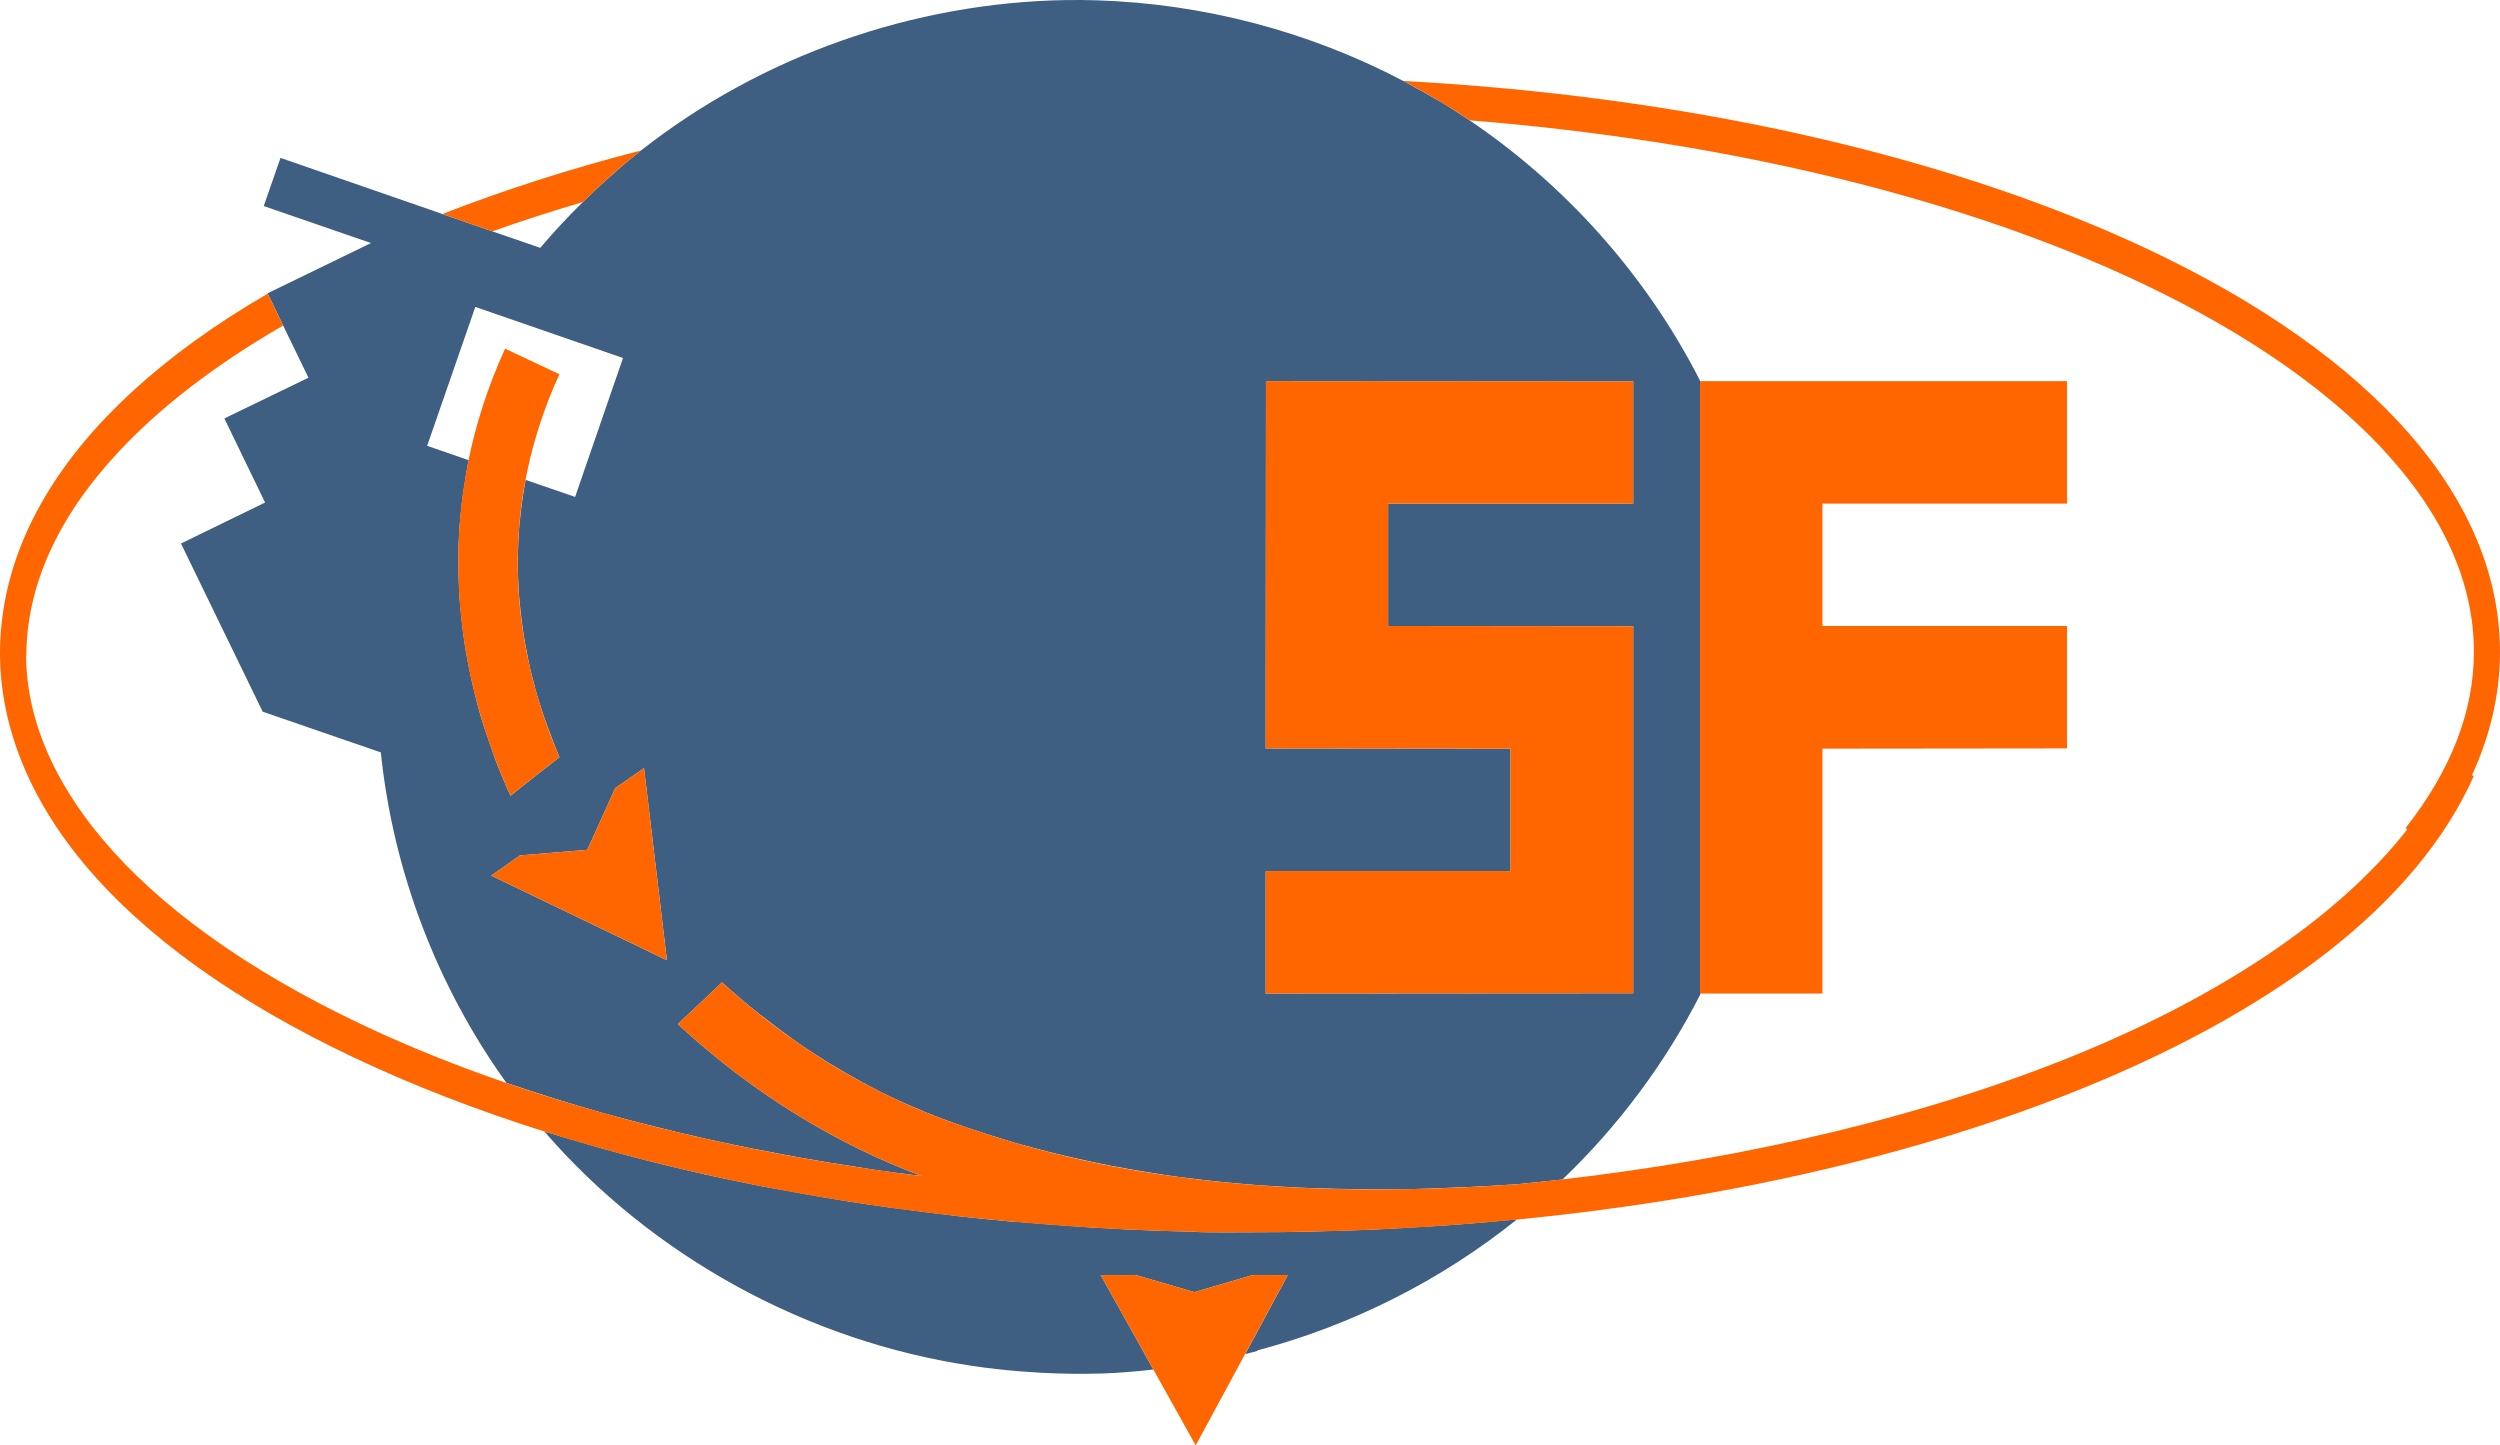 <?xml version="1.0" encoding="UTF-8" standalone="no"?>
<!-- Created with Inkscape (http://www.inkscape.org/) -->
<svg xmlns:dc="http://purl.org/dc/elements/1.1/" xmlns:cc="http://creativecommons.org/ns#" xmlns:rdf="http://www.w3.org/1999/02/22-rdf-syntax-ns#" xmlns:svg="http://www.w3.org/2000/svg" xmlns="http://www.w3.org/2000/svg" xmlns:sodipodi="http://sodipodi.sourceforge.net/DTD/sodipodi-0.dtd" xmlns:inkscape="http://www.inkscape.org/namespaces/inkscape" width="293.563" height="169.727" id="svg10858" version="1.1" inkscape:version="0.48.4 r9939" sodipodi:docname="logo.svg" inkscape:export-filename="/home/juliane/Starship Factory/wiki/Vereinsgruendung/Logo/logo.png" inkscape:export-xdpi="300" inkscape:export-ydpi="300">
  <defs id="defs10860"/>
  <sodipodi:namedview id="base" pagecolor="#000000" bordercolor="#666666" borderopacity="1.0" inkscape:pageopacity="0" inkscape:pageshadow="2" inkscape:zoom="1.141153" inkscape:cx="146.78137" inkscape:cy="22.948984" inkscape:document-units="px" inkscape:current-layer="layer1" showgrid="false" inkscape:window-width="796" inkscape:window-height="861" inkscape:window-x="800" inkscape:window-y="18" inkscape:window-maximized="0" fit-margin-top="0" fit-margin-left="0" fit-margin-right="0" fit-margin-bottom="0" showguides="true"/>
  <g inkscape:label="Layer 1" inkscape:groupmode="layer" id="layer1" transform="translate(-93.219,-217.013)">
    <g id="g11153" inkscape:export-xdpi="300" inkscape:export-ydpi="300" transform="translate(0,-61.917)">
      <g id="g10954">
        <path inkscape:connector-curvature="0" style="color:#000000;fill:#3e5f81;fill-opacity:1;fill-rule:nonzero;stroke:none;stroke-width:3.543;marker:none;visibility:visible;display:inline;overflow:visible;enable-background:accumulate" d="m 218.438,278.938 c -17.989,0.284 -35.853,6.574 -49.938,17.656 -0.042,0.031 -0.083,0.062 -0.125,0.094 -0.105,0.084 -0.208,0.166 -0.312,0.25 -0.69,0.554 -1.36,1.111 -2.031,1.688 -0.19,0.163 -0.374,0.335 -0.562,0.5 -0.729,0.638 -1.449,1.275 -2.156,1.938 -0.091,0.085 -0.191,0.164 -0.281,0.25 -0.41,0.388 -0.816,0.792 -1.219,1.188 -0.052,0.051 -0.104,0.105 -0.156,0.156 -1.747,1.716 -3.416,3.51 -5,5.375 l -5.625,-1.938 -5.875,-2.031 -0.781,-0.281 -18.219,-6.312 -1.969,5.656 12.594,4.344 -12.156,5.906 0.031,0.031 1.812,3.75 2.969,6.125 -9.875,4.781 4.781,9.875 -9.875,4.812 9.594,19.75 13.875,4.781 c 1.43,13.904 6.566,27.419 14.75,38.812 0.309,0.106 0.627,0.208 0.938,0.312 1.234,0.417 2.492,0.821 3.75,1.219 0.357,0.113 0.704,0.233 1.062,0.344 1.869,0.579 3.77,1.152 5.688,1.688 0.073,0.02 0.146,0.042 0.219,0.062 1.573,0.438 3.147,0.841 4.75,1.25 2.311,0.589 4.664,1.159 7.031,1.688 1.92,0.429 3.858,0.83 5.812,1.219 0.125,0.025 0.25,0.038 0.375,0.062 1.571,0.31 3.159,0.622 4.75,0.906 1.081,0.193 2.16,0.382 3.25,0.562 1.122,0.186 2.245,0.358 3.375,0.531 0.636,0.098 1.268,0.219 1.906,0.312 1.945,0.285 3.908,0.534 5.875,0.781 -10.391,-3.864 -20.244,-10.045 -28.656,-17.844 l 1.219,-1.156 1.375,-1.281 2.594,-2.469 c 1.424,1.302 2.9,2.551 4.406,3.75 0.152,0.121 0.316,0.224 0.469,0.344 0.701,0.55 1.409,1.099 2.125,1.625 0.838,0.615 1.674,1.231 2.531,1.812 0.924,0.627 1.869,1.226 2.812,1.812 0.103,0.064 0.209,0.124 0.312,0.188 1.117,0.686 2.234,1.342 3.375,1.969 0.818,0.45 1.64,0.895 2.469,1.312 0.748,0.377 1.526,0.744 2.281,1.094 0.843,0.389 1.68,0.739 2.531,1.094 0.168,0.07 0.331,0.15 0.5,0.219 0.915,0.374 1.828,0.73 2.75,1.062 0.765,0.276 1.548,0.562 2.375,0.844 0.074,0.025 0.144,0.037 0.219,0.062 0.763,0.258 1.558,0.522 2.375,0.781 0.149,0.047 0.287,0.078 0.438,0.125 0.781,0.245 1.574,0.507 2.406,0.75 0.448,0.13 0.911,0.246 1.375,0.375 0.845,0.235 1.697,0.459 2.594,0.688 1.145,0.292 2.328,0.567 3.562,0.844 1.194,0.268 2.437,0.533 3.719,0.781 0.113,0.022 0.23,0.041 0.344,0.062 1.263,0.241 2.556,0.47 3.906,0.688 1.396,0.225 2.851,0.462 4.344,0.656 0.031,0.004 0.063,-0.004 0.094,0 2.686,0.348 5.542,0.649 8.562,0.875 0.133,0.01 0.272,0.021 0.406,0.031 0.834,0.06 1.671,0.107 2.531,0.156 1.232,0.071 2.495,0.14 3.781,0.188 0.117,0.004 0.226,-0.004 0.344,0 1.443,0.05 2.955,0.076 4.469,0.094 0.811,0.01 1.606,0.031 2.438,0.031 1.341,-1.5e-4 2.667,-0.004 4.062,-0.031 1.247,-0.024 2.488,-0.078 3.781,-0.125 1.01,-0.036 2.055,-0.074 3.094,-0.125 1.76,-0.086 3.533,-0.183 5.375,-0.312 0.042,-0.003 0.083,0.003 0.125,0 1.424,-0.139 2.836,-0.283 4.25,-0.438 0.385,-0.043 0.772,-0.081 1.156,-0.125 6.601,-6.314 12.119,-13.732 16.25,-21.844 l -0.094,0 0,-71.906 0.031,0 c -6.325,-12.451 -15.953,-23.242 -27.656,-31 -0.941,-0.617 -1.878,-1.233 -2.844,-1.812 -0.06,-0.036 -0.127,-0.058 -0.188,-0.094 -0.073,-0.042 -0.146,-0.083 -0.219,-0.125 -1.12,-0.662 -2.256,-1.298 -3.406,-1.906 -0.087,-0.046 -0.167,-0.104 -0.25,-0.156 -0.095,-0.05 -0.186,-0.107 -0.281,-0.156 -0.008,-0.004 -0.023,0.004 -0.031,0 -11.05,-5.812 -23.459,-9.079 -35.969,-9.469 -1.199,-0.035 -2.394,-0.05 -3.594,-0.031 z m -69.406,36.031 17.344,6 -5.625,16.312 -5.812,-2 c -0.133,0.699 -0.24,1.396 -0.344,2.094 -0.056,0.379 -0.109,0.746 -0.156,1.125 -0.058,0.458 -0.111,0.918 -0.156,1.375 -0.016,0.167 -0.048,0.333 -0.062,0.5 -0.076,0.86 -0.123,1.736 -0.156,2.594 -0.035,0.919 -0.044,1.835 -0.031,2.75 1.4e-4,0.011 -1.5e-4,0.021 0,0.031 0.001,0.084 -0.002,0.166 0,0.25 0.017,0.873 0.065,1.725 0.125,2.594 0.003,0.042 -0.003,0.083 0,0.125 0.046,0.656 0.118,1.315 0.188,1.969 0.039,0.365 0.078,0.73 0.125,1.094 0.092,0.723 0.192,1.437 0.312,2.156 0.102,0.606 0.223,1.21 0.344,1.812 0.033,0.166 0.059,0.335 0.094,0.5 0.074,0.353 0.138,0.711 0.219,1.062 0.169,0.733 0.365,1.46 0.562,2.188 0.036,0.134 0.057,0.272 0.094,0.406 0.194,0.697 0.406,1.371 0.625,2.062 0.139,0.439 0.288,0.876 0.438,1.312 0.175,0.512 0.374,1.023 0.562,1.531 0.093,0.25 0.185,0.5 0.281,0.75 0.043,0.113 0.081,0.231 0.125,0.344 0.254,0.649 0.506,1.294 0.781,1.938 -0.965,0.75 -1.916,1.497 -2.875,2.25 -0.959,0.753 -1.925,1.512 -2.875,2.281 -0.345,-0.762 -0.681,-1.54 -1,-2.312 -0.29,-0.702 -0.577,-1.414 -0.844,-2.125 -0.058,-0.154 -0.1,-0.314 -0.156,-0.469 -0.217,-0.589 -0.424,-1.187 -0.625,-1.781 -0.292,-0.864 -0.586,-1.719 -0.844,-2.594 -0.009,-0.031 -0.022,-0.062 -0.031,-0.094 -0.303,-1.036 -0.559,-2.076 -0.812,-3.125 -0.19,-0.788 -0.37,-1.581 -0.531,-2.375 -0.123,-0.605 -0.238,-1.204 -0.344,-1.812 -0.27,-1.552 -0.47,-3.115 -0.625,-4.688 -0.012,-0.125 -0.02,-0.25 -0.031,-0.375 -0.042,-0.458 -0.093,-0.916 -0.125,-1.375 -0.046,-0.665 -0.069,-1.333 -0.094,-2 -0.01,-0.271 -0.025,-0.541 -0.031,-0.812 -0.013,-0.571 -0.034,-1.146 -0.031,-1.719 0.002,-0.52 0.016,-1.041 0.031,-1.562 0.026,-0.845 0.063,-1.683 0.125,-2.531 0.053,-0.731 0.139,-1.455 0.219,-2.188 0.023,-0.208 0.037,-0.417 0.062,-0.625 0.078,-0.649 0.181,-1.288 0.281,-1.938 0.051,-0.333 0.099,-0.667 0.156,-1 0.109,-0.636 0.213,-1.27 0.344,-1.906 l -4.875,-1.688 5.656,-16.312 z m 92.844,8.719 43.125,0.031 0,14.344 -28.781,0 0,14.375 28.781,0.031 0,43.094 -43.156,0.031 0,-14.375 28.75,0 0,-14.375 -28.75,-0.031 0.031,-43.125 z m -73.031,45.438 2.688,22.562 -20.625,-9.938 c 1.121,-0.79 2.254,-1.585 3.375,-2.375 l 7.906,-0.656 3.281,-7.25 c 1.121,-0.79 2.254,-1.553 3.375,-2.344 z M 157.125,411.781 c 12.707,14.696 30.883,24.661 50.219,27.531 1.911,0.29 3.823,0.501 5.75,0.656 0.77,0.063 1.541,0.115 2.312,0.156 2.328,0.122 4.67,0.167 7,0.094 0.041,-0.001 0.084,10e-4 0.125,0 0.031,2e-5 0.062,2e-5 0.094,0 2.014,-0.068 4.027,-0.25 6.031,-0.469 l -6.188,-11.094 4.125,0 6.875,2 6.844,-2 c 1.372,-0.001 2.753,9.9e-4 4.125,0 l -5,9.281 c 0.483,-0.116 0.956,-0.249 1.438,-0.375 l 0,-0.062 c 11.094,-2.942 21.549,-8.218 30.469,-15.375 -0.281,0.028 -0.563,0.036 -0.844,0.062 -1.904,0.181 -3.804,0.354 -5.719,0.5 -1.018,0.078 -2.042,0.15 -3.062,0.219 -1.248,0.083 -2.499,0.151 -3.75,0.219 -1.156,0.064 -2.311,0.136 -3.469,0.188 -1.197,0.052 -2.395,0.086 -3.594,0.125 -1.116,0.036 -2.227,0.069 -3.344,0.094 -0.219,0.005 -0.437,0.027 -0.656,0.031 -2.009,0.04 -4.021,0.06 -6.031,0.062 -0.094,1e-4 -0.188,-2e-5 -0.281,0 0,0 -7.12,0.059 -7.062,-0.062 -1.285,-0.028 -2.561,-0.051 -3.844,-0.094 -5.693,-0.192 -11.353,-0.569 -16.969,-1.062 -0.021,0.007 -0.041,0.024 -0.062,0.031 -0.429,-0.038 -0.853,-0.085 -1.281,-0.125 -1.953,-0.18 -3.906,-0.377 -5.844,-0.594 -0.136,-0.015 -0.27,-0.047 -0.406,-0.062 -2.078,-0.235 -4.13,-0.504 -6.188,-0.781 -0.489,-0.066 -0.981,-0.119 -1.469,-0.188 -1.562,-0.219 -3.108,-0.445 -4.656,-0.688 -1.014,-0.159 -2.024,-0.33 -3.031,-0.5 -1.173,-0.197 -2.337,-0.414 -3.5,-0.625 -1.159,-0.211 -2.32,-0.401 -3.469,-0.625 -0.828,-0.162 -1.646,-0.331 -2.469,-0.5 -1.388,-0.285 -2.785,-0.569 -4.156,-0.875 -0.816,-0.182 -1.628,-0.374 -2.438,-0.562 -1.466,-0.342 -2.93,-0.697 -4.375,-1.062 -0.845,-0.214 -1.663,-0.434 -2.5,-0.656 -2.208,-0.586 -4.38,-1.202 -6.531,-1.844 -0.313,-0.093 -0.626,-0.187 -0.938,-0.281 -0.76,-0.23 -1.529,-0.45 -2.281,-0.688 z" id="rect10302-4-4-3"/>
        <path style="font-size:medium;font-style:normal;font-variant:normal;font-weight:normal;font-stretch:normal;text-indent:0;text-align:start;text-decoration:none;line-height:normal;letter-spacing:normal;word-spacing:normal;text-transform:none;direction:ltr;block-progression:tb;writing-mode:lr-tb;text-anchor:start;baseline-shift:baseline;color:#000000;fill:#ff6600;fill-opacity:1;fill-rule:nonzero;stroke:none;stroke-width:6.002;marker:none;visibility:visible;display:inline;overflow:visible;enable-background:accumulate;font-family:Sans;-inkscape-font-specification:Sans" d="m 258,288.438 c 2.685,1.4 5.298,2.945 7.812,4.625 29.643,2.37 56.156,8.828 76.469,18 13.018,5.878 23.503,12.876 30.625,20.5 7.122,7.624 10.826,15.7 10.812,23.969 -0.011,6.828 -2.622,13.763 -8,20.594 l 0.156,0.219 c -8.044,10.281 -22.125,19.916 -41.125,27.344 -18.797,7.348 -40.679,12.094 -63.469,14.312 -0.042,0.003 -0.083,-0.003 -0.125,0 -34.453,2.426 -54.347,-3.026 -66.594,-7.438 -9.531,-3.433 -18.715,-9.109 -26.562,-16.281 l -2.594,2.469 -2.594,2.438 c 8.412,7.799 18.266,13.98 28.656,17.844 -26.57,-3.345 -51.333,-10.121 -70.625,-20.219 -13.008,-6.809 -22.274,-14.477 -27.875,-22.281 -4.475,-6.235 -6.617,-12.414 -6.688,-18.562 l 0.031,0 c 0.014,-8.268 3.724,-16.383 10.875,-24.031 4.929,-5.272 11.436,-10.26 19.281,-14.781 l -1.812,-3.75 c -6.22,3.61 -11.531,7.474 -15.938,11.531 -8.507,7.833 -13.666,16.455 -15.094,25.562 -0.268,1.708 -0.412,3.443 -0.406,5.156 1e-4,0.042 -3e-4,0.083 0,0.125 -4e-4,0.052 1e-4,0.104 0,0.156 0.088,7.328 2.664,14.624 7.531,21.406 3.034,4.228 6.957,8.299 11.781,12.188 4.825,3.888 10.551,7.589 17.188,11.062 26.546,13.895 62.762,21.621 99.969,22.875 1.283,0.043 2.559,0.066 3.844,0.094 -0.058,0.122 7.062,0.062 7.062,0.062 33.671,-0.008 67.464,-5.267 95,-16.031 24.417,-9.545 41.344,-22.397 48.094,-37.5 L 383.5,369.938 c 2.134,-4.659 3.273,-9.476 3.281,-14.375 0.016,-9.884 -4.417,-19.072 -11.969,-27.156 -7.552,-8.084 -18.317,-15.238 -31.562,-21.219 -22.498,-10.159 -52.167,-16.963 -85.25,-18.75 z m -89.5,8.156 c -8.309,2.14 -16.128,4.657 -23.344,7.469 l 5.875,2.031 c 3.422,-1.216 6.962,-2.361 10.625,-3.438 2.173,-2.141 4.443,-4.174 6.844,-6.062 z M 152.531,319.875 c -8.159,17.831 -6.672,36.403 0.625,52.5 0.95,-0.77 1.916,-1.528 2.875,-2.281 0.959,-0.753 1.91,-1.5 2.875,-2.25 -6.035,-14.09 -6.99,-29.691 0,-44.969 l -6.375,-3 z m 89.344,3.812 -0.031,43.125 28.75,0.031 0,14.375 -28.75,0 0,14.375 43.156,-0.031 0,-43.094 -28.781,-0.031 0,-14.375 28.781,0 0,-14.344 -43.125,-0.031 z m 50.969,0 0,71.906 14.375,0 0,-28.75 28.719,-0.031 0,-14.375 -28.719,0 0,-14.375 28.719,0 0,-14.375 -43.094,0 z m -124,45.438 c -1.121,0.79 -2.254,1.553 -3.375,2.344 l -3.281,7.25 -7.906,0.656 c -1.121,0.79 -2.254,1.585 -3.375,2.375 l 20.625,9.938 -2.688,-22.562 z m 53.625,59.531 11.156,20 10.812,-20 c -1.372,9.9e-4 -2.753,-10e-4 -4.125,0 l -6.844,2 -6.875,-2 -4.125,0 z" id="path10285-9-9-8" inkscape:connector-curvature="0"/>
      </g>
    </g>
  </g>
</svg>